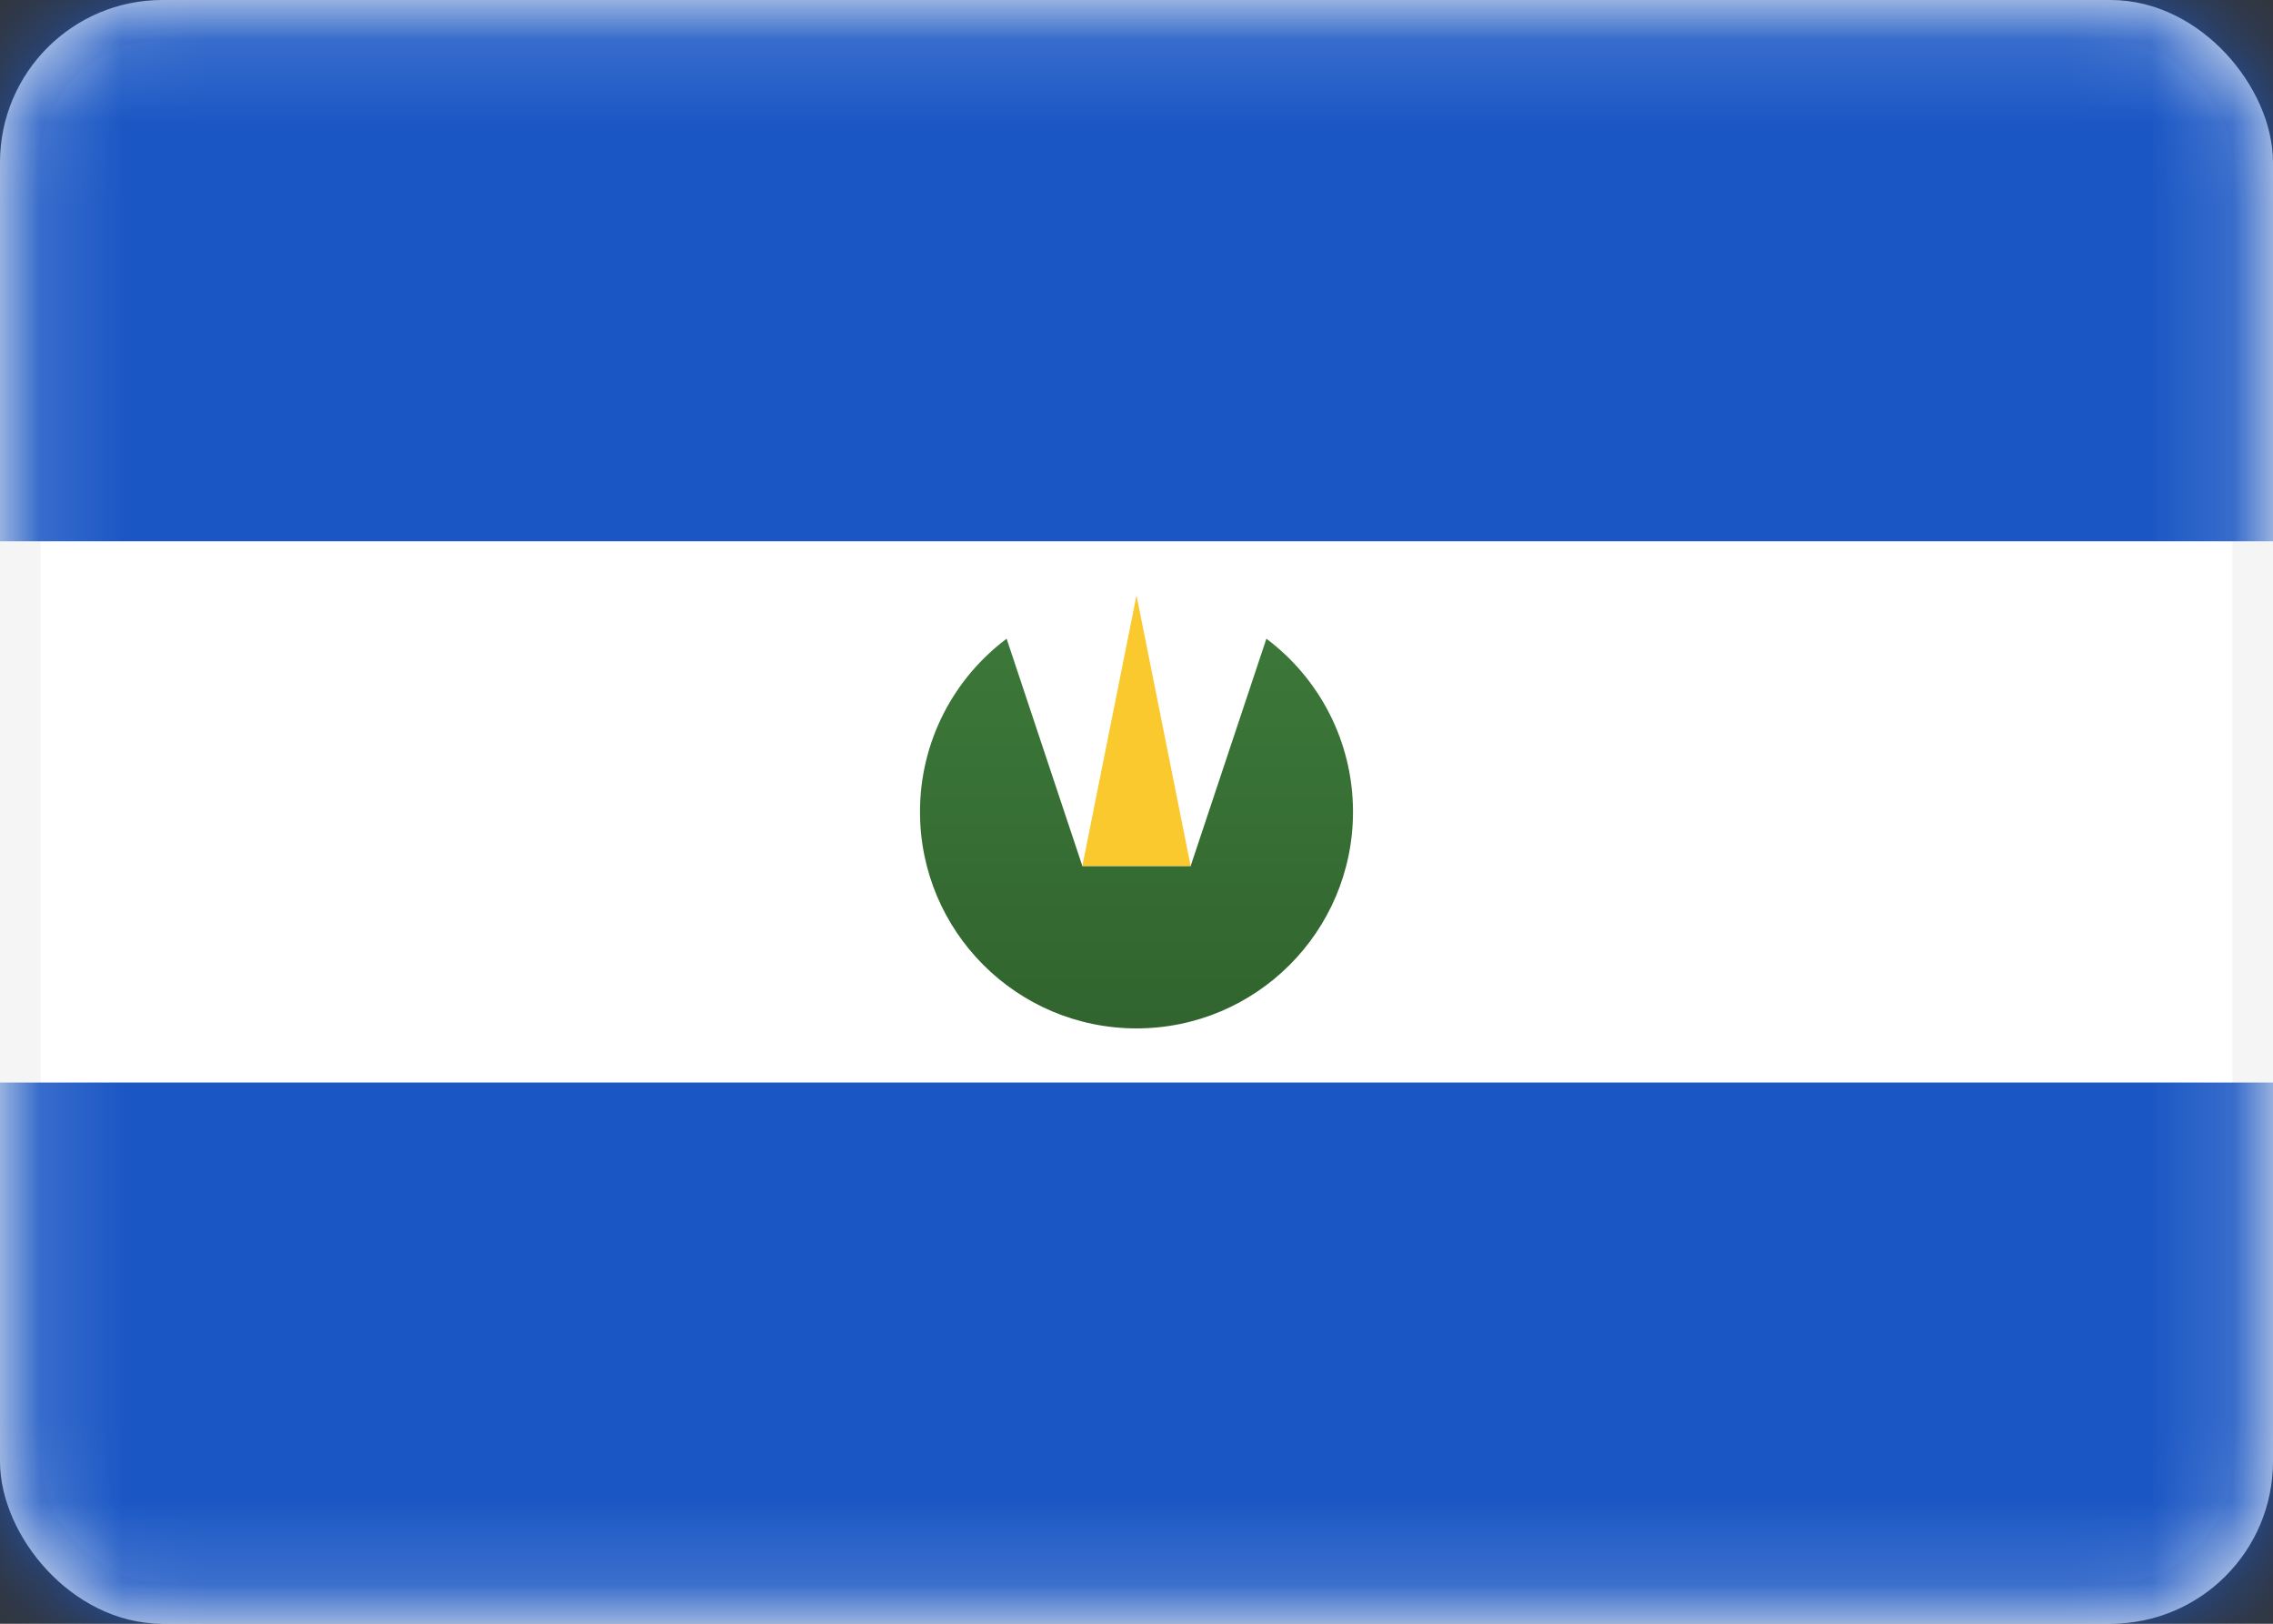 <svg xmlns="http://www.w3.org/2000/svg" width="28" height="20" fill="none" viewBox="0 0 28 20"><rect x="0" y="0" width="28" height="20" fill="#333333" stroke="none"/><rect width="27.5" height="19.5" x=".25" y=".25" fill="#fff" stroke="#F5F5F5" stroke-width=".5" rx="1.75"/><mask id="mask0" style="mask-type:alpha" width="28" height="20" x="0" y="0" maskUnits="userSpaceOnUse"><rect width="27.5" height="19.5" x=".25" y=".25" fill="#fff" stroke="#fff" stroke-width=".5" rx="1.75"/></mask><g mask="url(#mask0)"><path fill="#1B57C4" fill-rule="evenodd" d="M0 6.667H28V0H0V6.667Z" clip-rule="evenodd"/><path fill="#1B57C4" fill-rule="evenodd" d="M0 20H28V13.334H0V20Z" clip-rule="evenodd"/><path fill="url(#paint0_linear)" fill-rule="evenodd" d="M12.4 7.867C11.752 8.353 11.333 9.128 11.333 10C11.333 11.473 12.527 12.667 14 12.667C15.473 12.667 16.667 11.473 16.667 10C16.667 9.128 16.248 8.353 15.6 7.867L14.667 10.667H13.333L12.4 7.867Z" clip-rule="evenodd"/><path fill="#F9C92E" fill-rule="evenodd" d="M14 7.333L14.667 10.667H13.333L14 7.333Z" clip-rule="evenodd"/></g><defs><linearGradient id="paint0_linear" x1="11.333" x2="11.333" y1="7.867" y2="12.667" gradientUnits="userSpaceOnUse"><stop stop-color="#3C7839"/><stop offset="1" stop-color="#31642E"/></linearGradient></defs></svg>